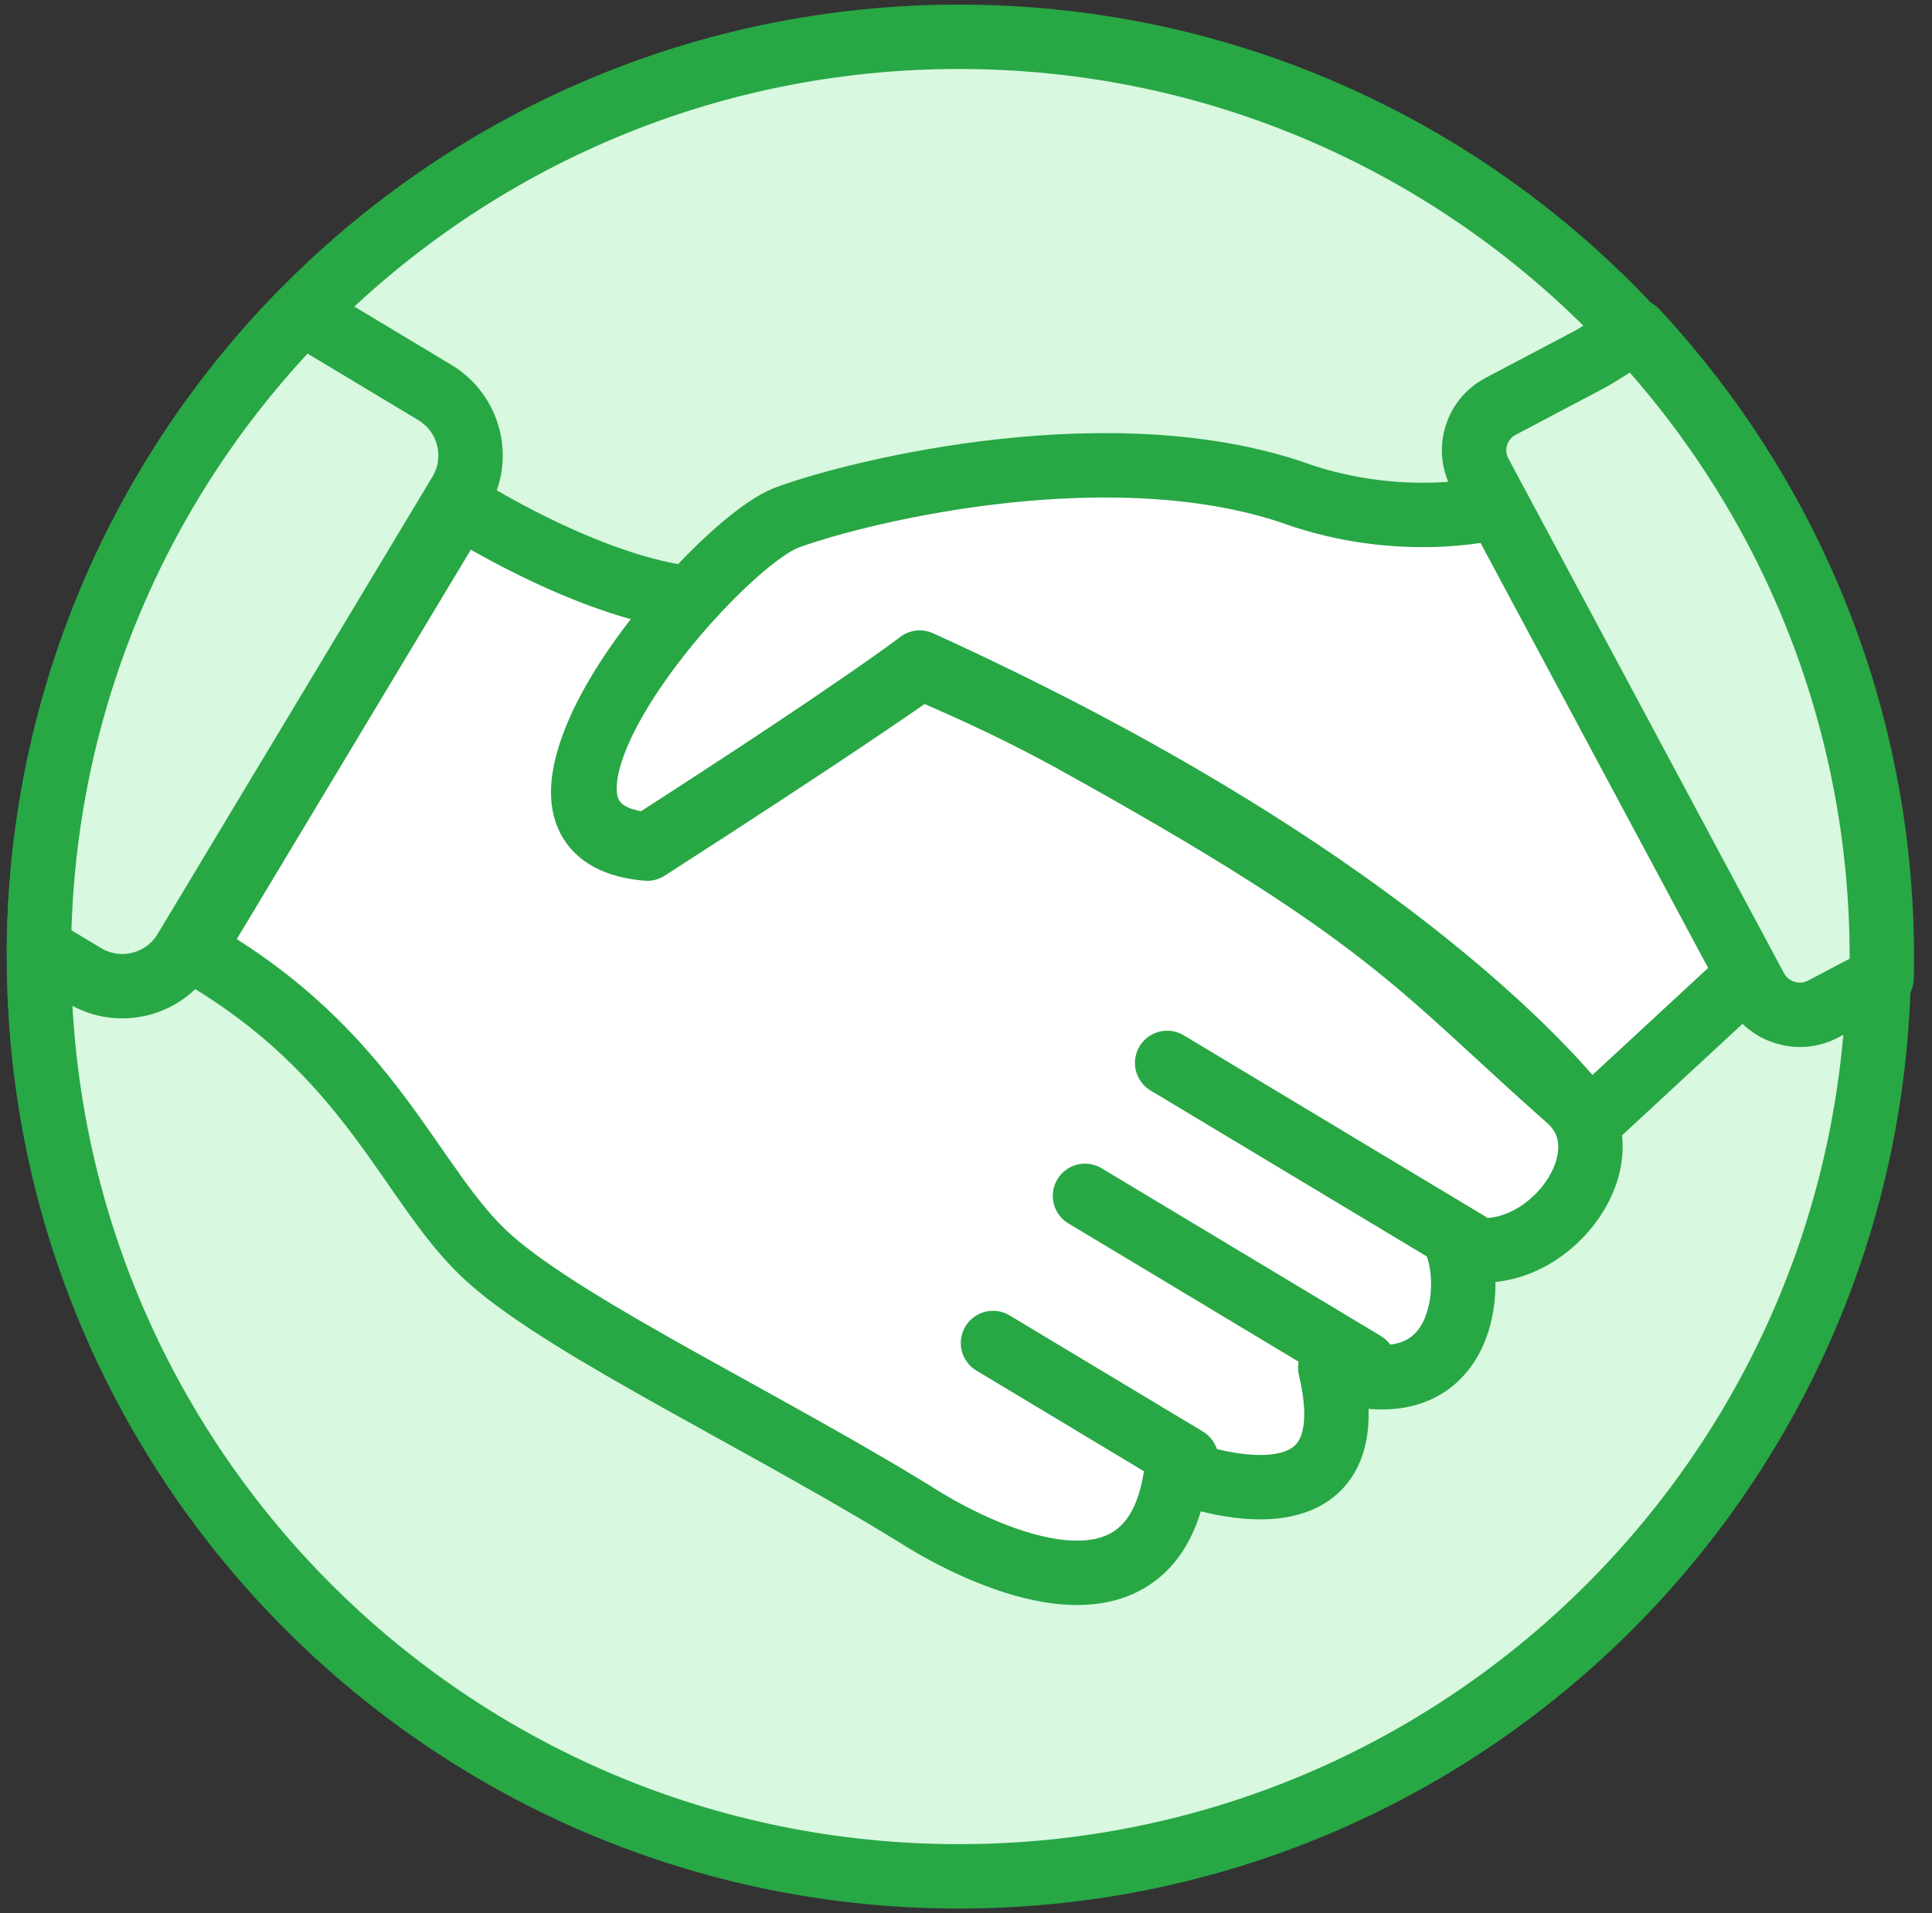 <?xml version="1.0" encoding="UTF-8"?>
<svg width="105px" height="104px" viewBox="0 0 105 104" version="1.1" xmlns="http://www.w3.org/2000/svg" xmlns:xlink="http://www.w3.org/1999/xlink">
    <rect x="0" y="0" width="105" height="104" fill="#333333" stroke="none"/>
    <!-- Generator: Sketch 46.2 (44496) - http://www.bohemiancoding.com/sketch -->
    <title>business-43</title>
    <desc>Created with Sketch.</desc>
    <defs></defs>
    <g id="ALL" stroke="none" stroke-width="1" fill="none" fill-rule="evenodd" stroke-linecap="round" stroke-linejoin="round">
        <g id="Primary" transform="translate(-1482, -12043)" stroke="#28A745" stroke-width="3.5">
            <g id="Group-15" transform="translate(200, 200)">
                <g id="business-43" transform="translate(1284, 11845)">
                    <path d="M50.114,100 C77.728,100 100.114,77.614 100.114,50 C100.114,22.386 77.728,0 50.114,0 C22.5,0 0.114,22.386 0.114,50 C0.114,77.614 22.5,100 50.114,100 Z" id="Layer-5" fill="#D8F8DF"></path>
                    <path d="M35.62,30.545 C29.895,29.933 22.987,25.486 22.987,25.486 L8.466,49.653 C18.362,55.261 20.256,62.573 24.641,66.454 C29.026,70.336 39.967,75.454 48.337,80.692 C51.287,82.465 60.777,87.251 61.946,77.902 C62.029,77.976 72.634,82.138 70.297,72.355 C77.48,74.738 78.111,68.212 77.201,65.74 C81.786,67.25 86.694,60.934 83.316,57.8 C75.005,50.458 73.699,47.859 56.229,38.202 C53.897,36.913 51.026,35.532 48.036,34.282 C47.139,34.922 43.192,37.691 33.178,44.131 C26.318,43.565 30.917,35.658 35.62,30.545 L35.62,30.545 Z" id="Layer-1" fill="#FFFFFF"></path>
                    <path d="M79.552,25.521 C79.552,25.521 74.728,26.886 68.818,24.969 C58.731,21.262 44.793,24.654 40.792,26.128 C36.791,27.602 23.539,43.112 33.25,43.915 C44.863,36.446 47.984,34.017 47.984,34.017 C75.73,46.643 84.332,58.96 84.369,58.985 L93.211,50.8 L79.552,25.521 L79.552,25.521 Z" id="Layer-2" fill="#FFFFFF"></path>
                    <path d="M14.416,15 L21.628,19.334 C23.523,20.472 24.14,22.924 23.002,24.818 L8.068,49.672 C6.933,51.562 4.483,52.176 2.59,51.038 L0.114,49.551 C0.235,36.1 5.668,23.918 14.416,15 L14.416,15 Z" id="Layer-3" fill="#D8F8DF"></path>
                    <path d="M86.9,16 C85.81,16.658 84.828,17.306 84.347,17.56 L79.548,20.094 C78.226,20.792 77.728,22.431 78.436,23.754 L93.408,51.721 C94.117,53.045 95.763,53.55 97.085,52.852 L100.261,51.175 C100.27,50.797 100.274,50.418 100.274,50.038 C100.274,36.889 95.199,24.926 86.9,16 L86.9,16 Z" id="Layer-4" fill="#D8F8DF"></path>
                    <path d="M77.773,65.599 L61.432,55.78" id="Layer-6" fill="#D8F8DF"></path>
                    <path d="M72.141,72.124 L56.968,63.007" id="Layer-7" fill="#D8F8DF"></path>
                    <path d="M62.472,77.319 L51.968,71.007" id="Layer-8" fill="#D8F8DF"></path>
                </g>
            </g>
        </g>
    </g>
</svg>